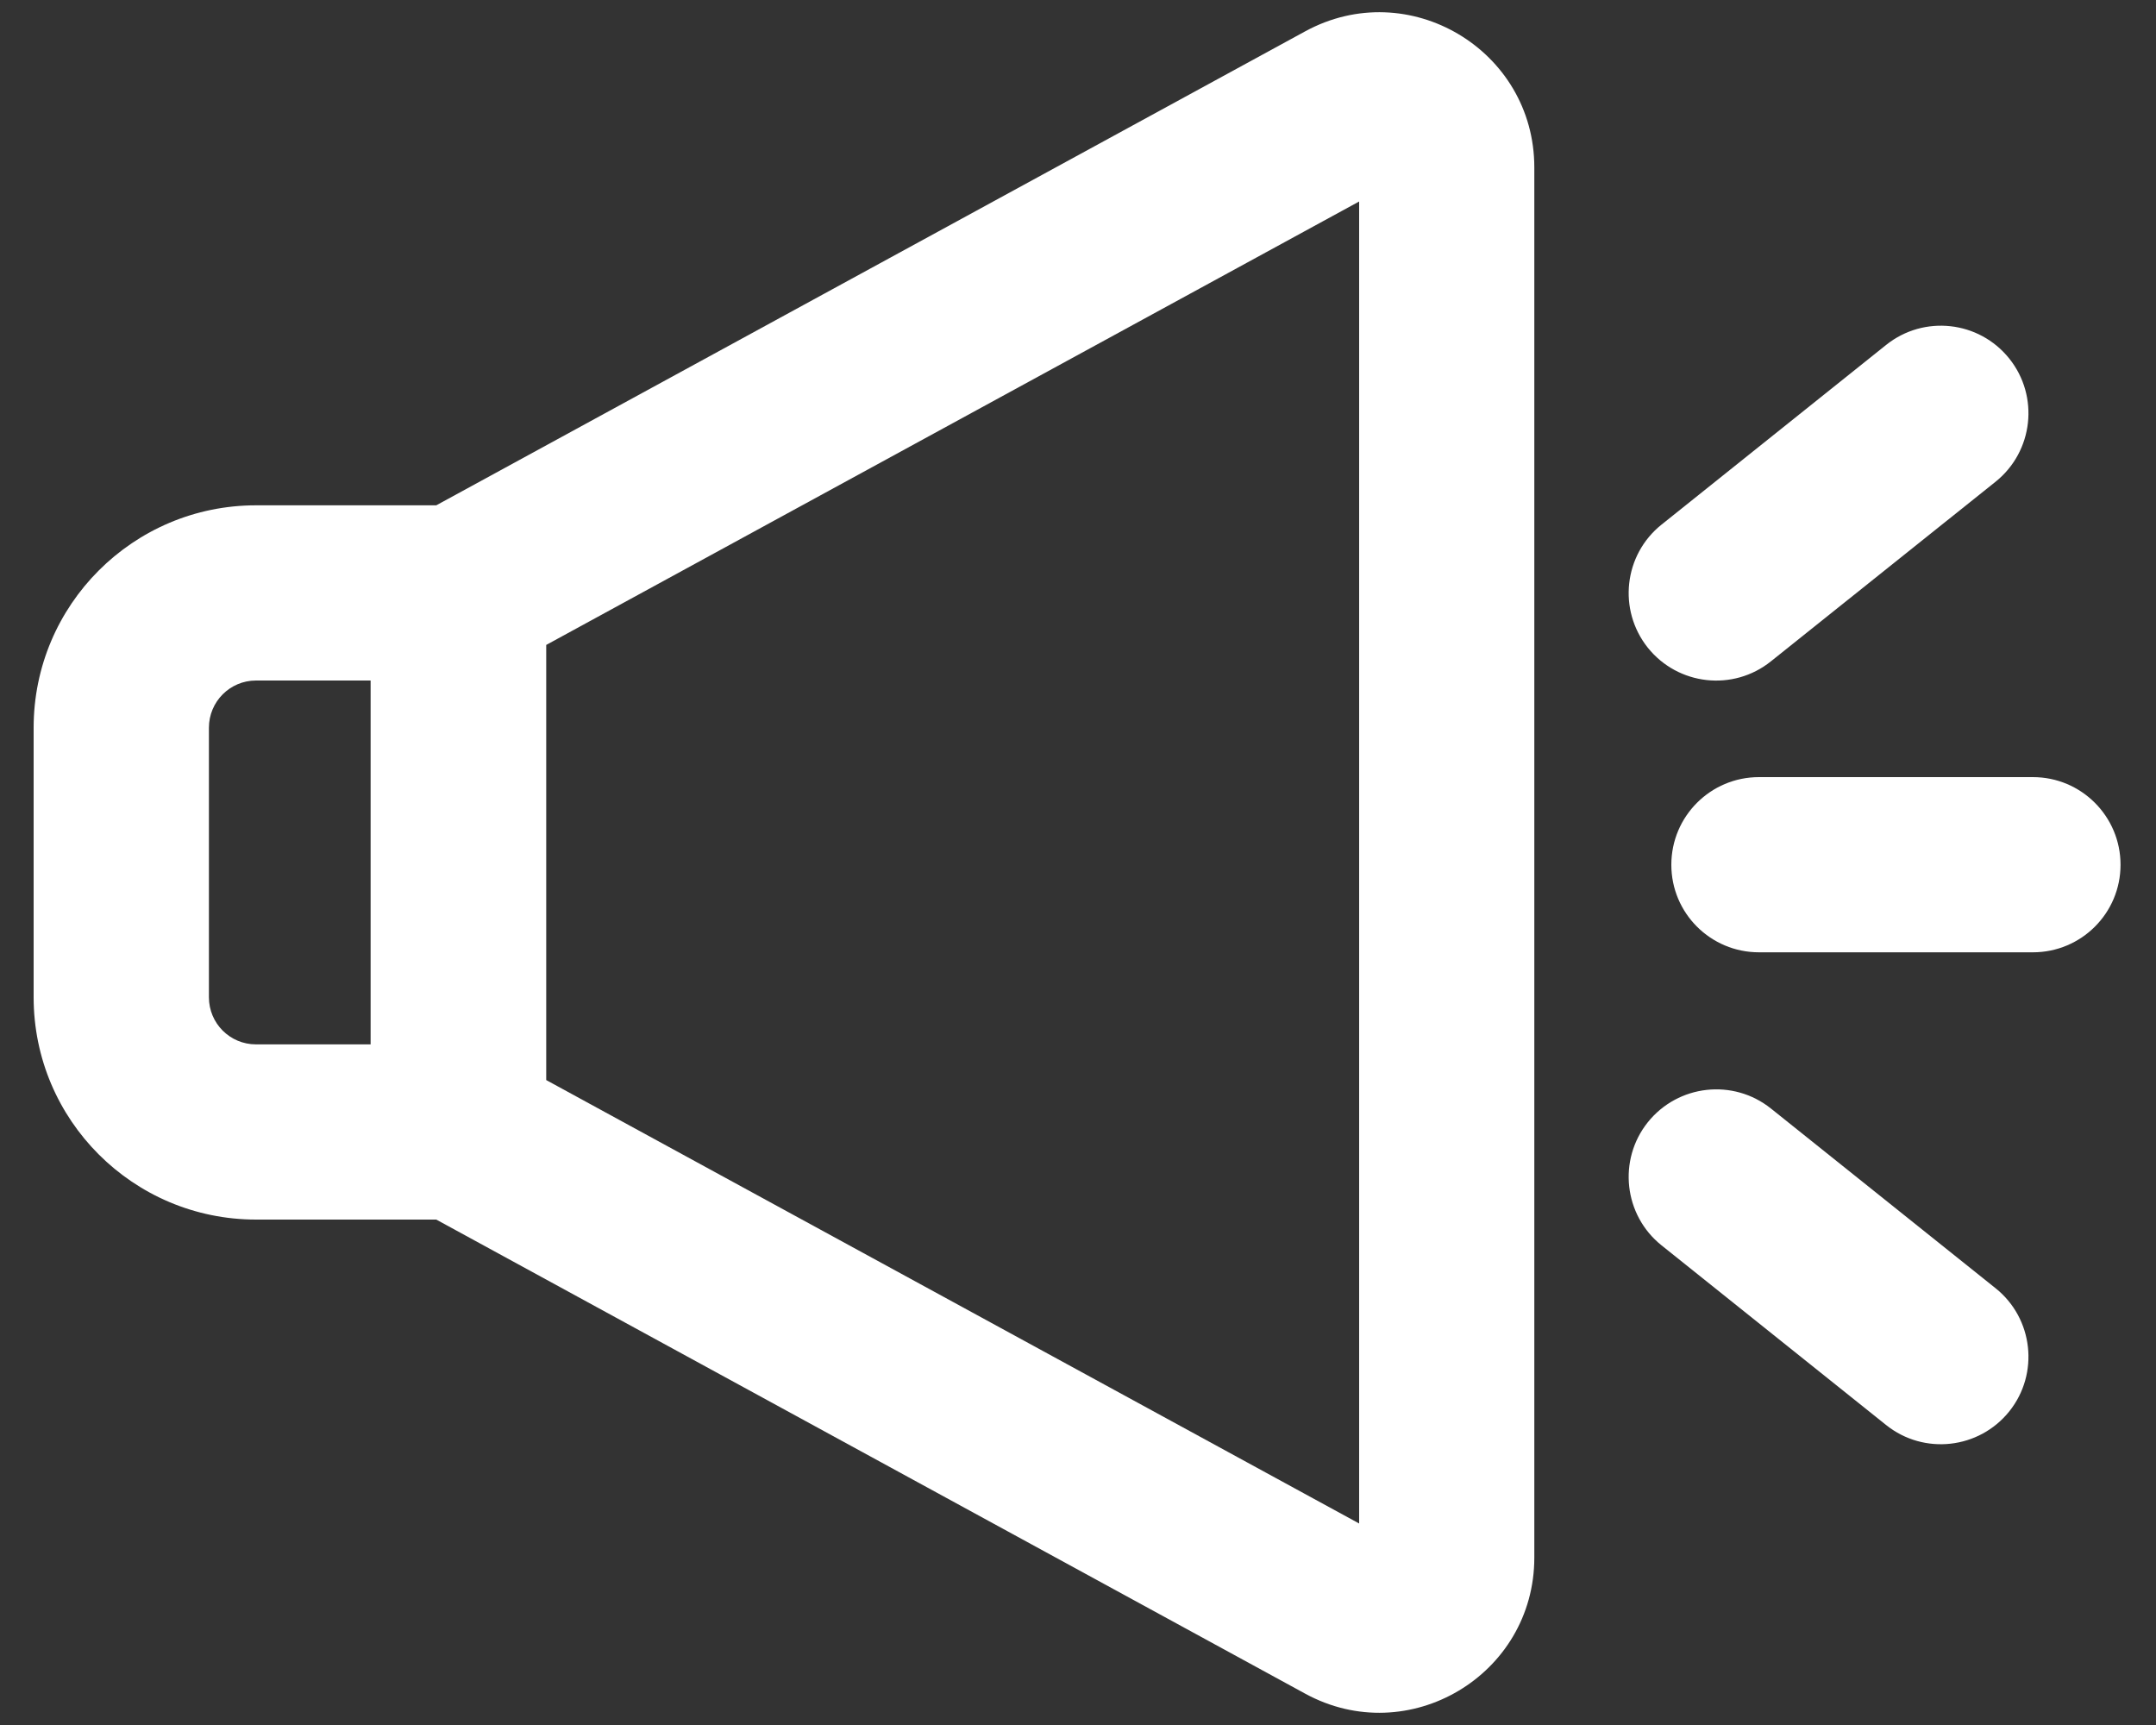<svg xmlns="http://www.w3.org/2000/svg" width="20" height="16" viewBox="0 0 20 16" fill="none">
<rect x="0" y="0" width="20" height="16" fill="#333333" stroke="none"/>
<path fill-rule="evenodd" clip-rule="evenodd" d="M12.107 0.291C13.065 -0.232 14.233 0.462 14.233 1.553V14.447C14.233 15.538 13.065 16.232 12.107 15.709L4.047 11.312H2.375C1.236 11.312 0.312 10.389 0.312 9.25V6.75C0.312 5.611 1.236 4.687 2.375 4.687H4.047L12.107 0.291ZM12.608 1.869L5.067 5.982V10.018L12.608 14.131V1.869ZM1.938 6.75C1.938 6.508 2.133 6.312 2.375 6.312H3.438V9.687H2.375C2.133 9.687 1.938 9.492 1.938 9.25V6.75Z" fill="white"/>
<path d="M18.639 3.326C18.919 3.676 18.862 4.187 18.512 4.468L16.428 6.134C16.078 6.415 15.567 6.358 15.286 6.008C15.006 5.657 15.063 5.146 15.413 4.866L17.497 3.199C17.847 2.919 18.358 2.975 18.639 3.326Z" fill="white"/>
<path d="M15.504 8.021C15.504 7.572 15.868 7.208 16.317 7.208H18.858C19.307 7.208 19.671 7.572 19.671 8.021C19.671 8.47 19.307 8.833 18.858 8.833H16.317C15.868 8.833 15.504 8.47 15.504 8.021Z" fill="white"/>
<path d="M16.428 10.282C16.078 10.002 15.567 10.059 15.286 10.409C15.006 10.759 15.063 11.271 15.413 11.551L17.497 13.218C17.847 13.498 18.358 13.441 18.639 13.091C18.919 12.741 18.862 12.229 18.512 11.949L16.428 10.282Z" fill="white"/>
</svg>